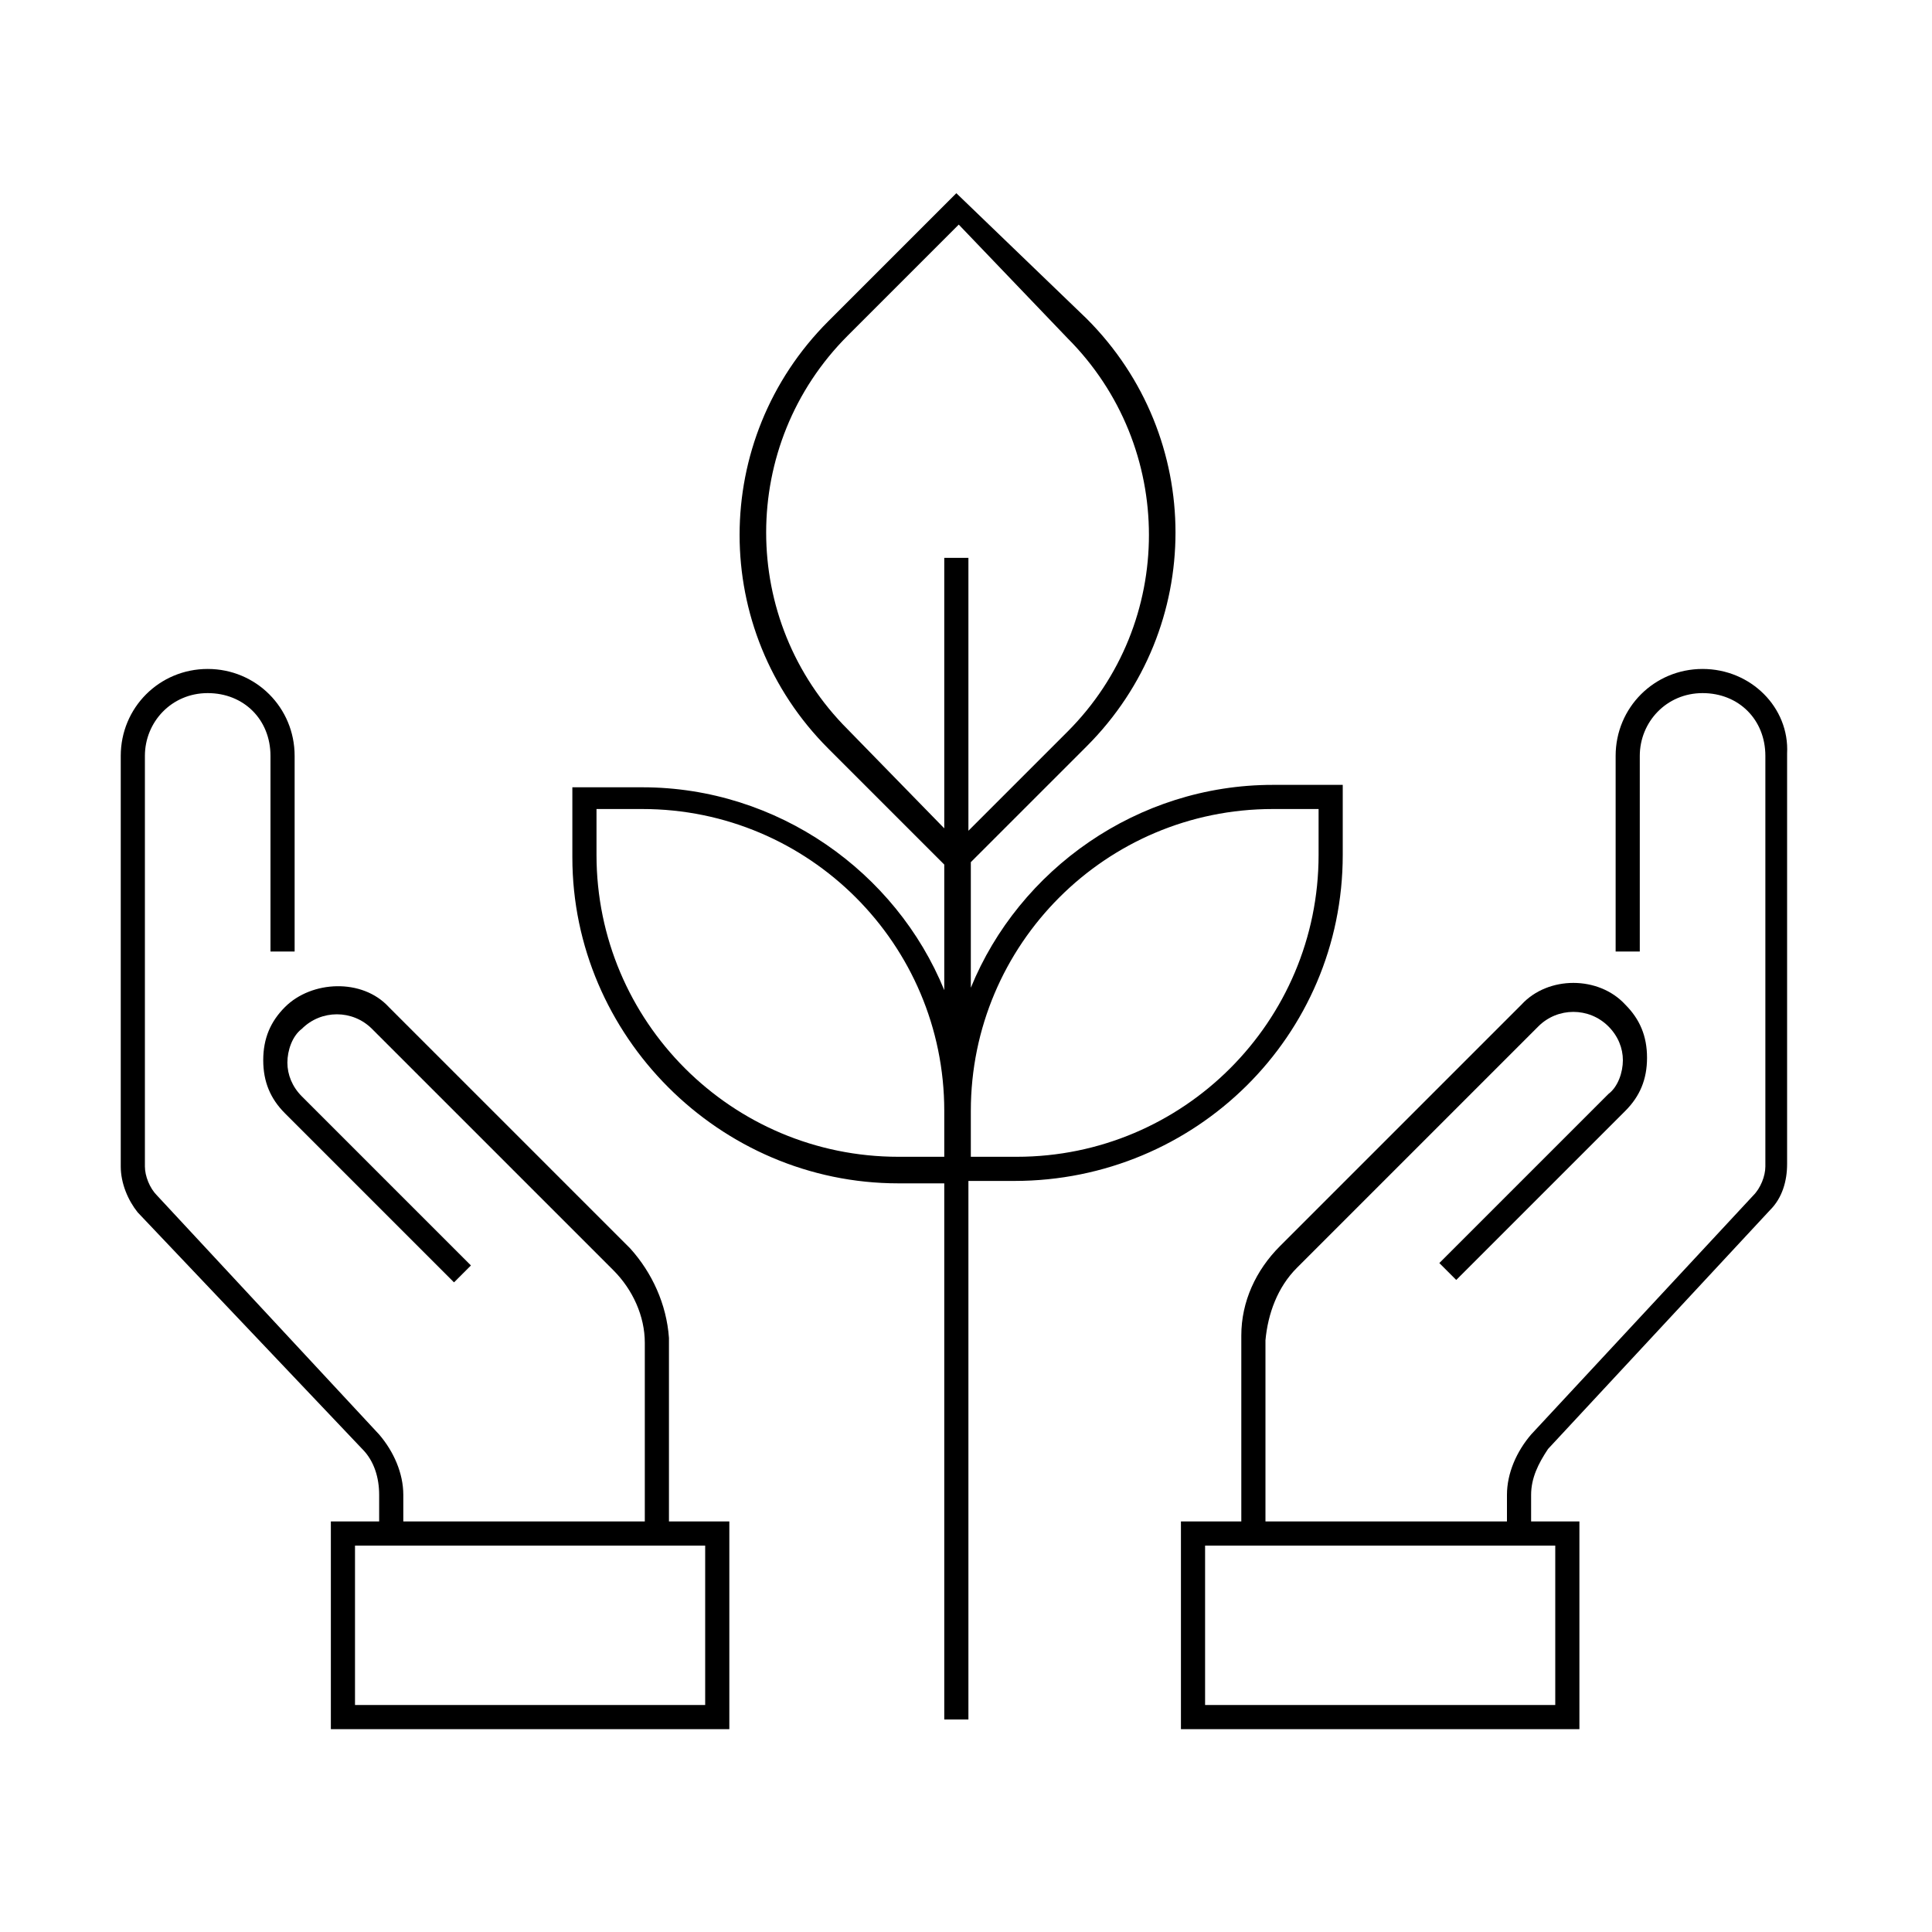<?xml version="1.0" encoding="UTF-8" standalone="no"?>
<svg width="80px" height="80px" viewBox="0 0 80 80" version="1.1" xmlns="http://www.w3.org/2000/svg" xmlns:xlink="http://www.w3.org/1999/xlink">
    <!-- Generator: Sketch 3.7.1 (28215) - http://www.bohemiancoding.com/sketch -->
    <title>flowerhands</title>
    <desc>Created with Sketch.</desc>
    <defs></defs>
    <g id="Icons" stroke="none" stroke-width="1" fill="none" fill-rule="evenodd">
        <g id="flowerhands" fill="#000000">
            <g id="Group" transform="translate(5, 8)">
                <path d="M65.5,19.7 C63.5,19.7 61.9,21.3 61.9,23.3 L61.9,31.4 L62.9,31.4 L62.9,23.3 C62.9,21.9 64,20.7 65.5,20.7 C67,20.7 68.1,21.8 68.1,23.3 L68.1,40.3 C68.1,40.7 67.9,41.2 67.6,41.5 L58.4,51.4 C57.8,52.1 57.4,53 57.4,53.9 L57.4,55 L47.4,55 L47.4,47.5 C47.5,46.4 47.9,45.3 48.7,44.5 L58.7,34.5 C59.5,33.7 60.8,33.7 61.6,34.5 C62,34.9 62.2,35.4 62.2,35.9 C62.2,36.4 62,37 61.6,37.3 L54.6,44.3 L55.3,45 L62.3,38 C62.9,37.4 63.2,36.7 63.2,35.8 C63.2,34.9 62.9,34.2 62.3,33.6 C61.2,32.4 59.1,32.4 58,33.6 L48,43.6 C47,44.6 46.4,45.9 46.4,47.3 L46.4,55 L43.9,55 L43.9,63.6 L60.4,63.6 L60.4,55 L58.4,55 L58.4,53.9 C58.4,53.2 58.7,52.6 59.1,52 L68.3,42.1 C68.8,41.6 69,40.9 69,40.2 L69,23.2 C69.1,21.3 67.5,19.7 65.5,19.7 L65.5,19.7 Z M59.4,62.6 L44.9,62.6 L44.9,56 L59.4,56 L59.4,62.6 L59.4,62.6 Z" id="Shape"></path>
                <path d="M22.7,47.4 C22.6,46 22,44.7 21.1,43.7 L11.1,33.7 C10,32.5 7.9,32.6 6.8,33.7 C6.2,34.3 5.9,35 5.9,35.9 C5.9,36.8 6.2,37.5 6.8,38.1 L13.8,45.1 L14.5,44.4 L7.5,37.4 C7.1,37 6.9,36.5 6.9,36 C6.9,35.5 7.1,34.9 7.5,34.6 C8.3,33.8 9.6,33.8 10.4,34.6 L20.4,44.6 C21.2,45.4 21.7,46.5 21.7,47.6 L21.7,55 L11.7,55 L11.7,53.9 C11.7,53 11.3,52.1 10.7,51.4 L1.5,41.5 C1.2,41.2 1,40.7 1,40.3 L1,23.3 C1,21.9 2.1,20.7 3.6,20.7 C5.1,20.7 6.2,21.8 6.2,23.3 L6.2,31.4 L7.2,31.4 L7.2,23.3 C7.2,21.3 5.6,19.7 3.6,19.7 C1.6,19.7 0,21.3 0,23.3 L0,40.3 C0,41 0.3,41.7 0.7,42.2 L10,52 C10.5,52.5 10.7,53.2 10.7,53.9 L10.7,55 L8.7,55 L8.7,63.6 L25.2,63.6 L25.2,55 L22.7,55 L22.7,47.4 L22.7,47.4 Z M24.2,62.6 L9.7,62.6 L9.7,56 L24.2,56 L24.2,62.6 L24.2,62.6 Z" id="Shape"></path>
                <path d="M50.6,27.4 L50.6,24.5 L47.7,24.5 C42.1,24.5 37.2,28 35.2,32.9 L35.2,27.7 L40,22.9 C44.9,18 44.9,10.1 40,5.2 L34.6,0 L29.3,5.3 C24.4,10.2 24.4,18.1 29.3,23 L34.1,27.8 L34.1,33 C32.1,28.1 27.2,24.6 21.6,24.6 L18.7,24.6 L18.7,27.5 C18.7,34.9 24.8,41 32.2,41 L34.1,41 L34.1,63.2 L35.1,63.2 L35.1,40.9 L37,40.9 C44.5,40.9 50.6,34.9 50.6,27.4 L50.6,27.4 Z M30.1,22.2 C25.6,17.7 25.6,10.4 30.1,5.9 L34.7,1.3 L39.2,6 C43.7,10.5 43.7,17.8 39.2,22.3 L35.1,26.4 L35.1,15.1 L34.1,15.1 L34.1,26.3 L30.1,22.2 L30.1,22.2 Z M32.2,39.9 C25.3,39.9 19.7,34.3 19.7,27.4 L19.7,25.5 L21.6,25.5 C28.5,25.5 34.1,31.1 34.1,38 L34.1,39.9 L32.2,39.9 L32.2,39.9 Z M37.1,39.9 L35.2,39.9 L35.2,38 C35.2,31.1 40.8,25.5 47.7,25.5 L49.6,25.5 L49.6,27.4 C49.6,34.3 44,39.9 37.1,39.9 L37.1,39.9 Z" id="Shape"></path>
            </g>
        </g>
    </g>
</svg>